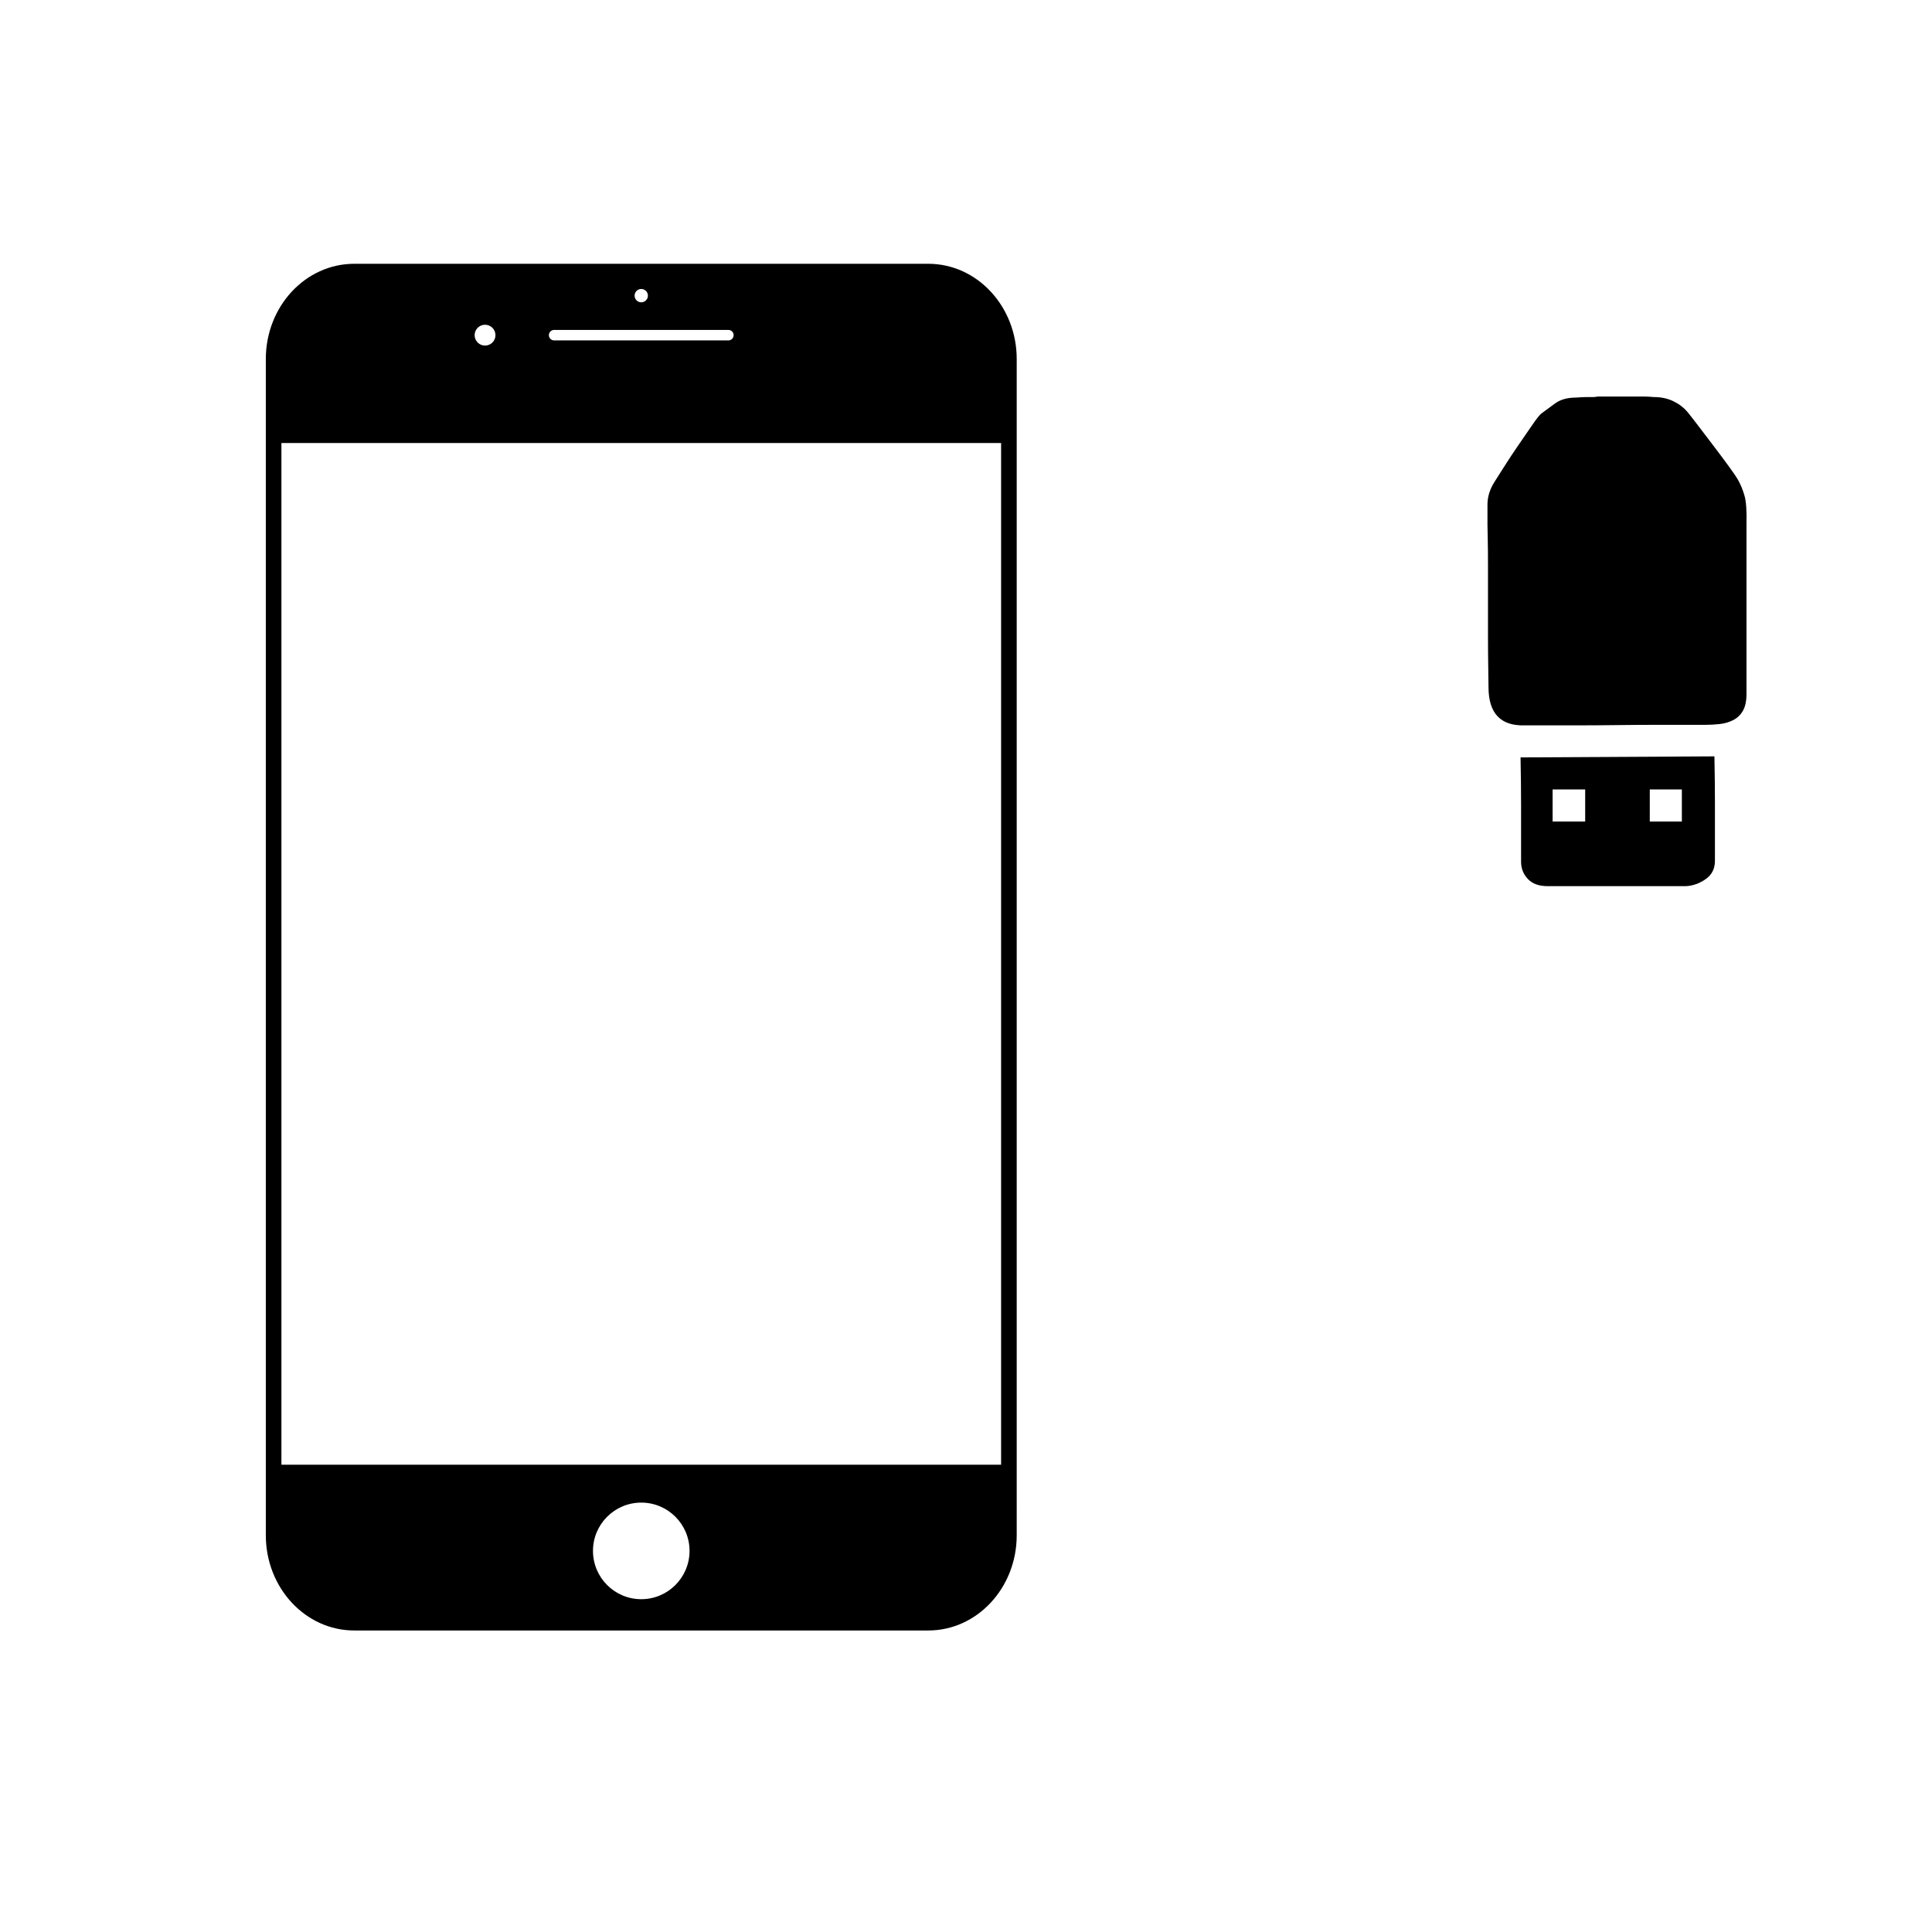 <?xml version="1.0" encoding="utf-8"?>
<!DOCTYPE svg PUBLIC "-//W3C//DTD SVG 1.1//EN" "http://www.w3.org/Graphics/SVG/1.1/DTD/svg11.dtd">
<svg width="64" height="64" id="usb_tethering_modem">
<g transform="scale(0.32,0.32)">
  <g transform="translate(100,100)">
	<g transform="translate(-100,-100) scale(0.2, 0.2)">
	  <path transform="translate(-5,5) scale(5, 5)" fill="none" class="svg_stroke" stroke-width="4" d="M89.5,159.834c0,0,0,24.713,24.667,24.713 C163.5,182.5,117.205,39.931,149.25,30.75c14.25-4.083,19.5,10.5,19.5,10.5"></path>
	  <path class="svg_fill" d="M480.474,136.535H183.362c-25.282,0-45.775,22.077-45.775,49.307v608.796c0,27.23,20.492,49.3,45.775,49.3h297.112
	  c25.275,0,45.775-22.07,45.775-49.3V185.842C526.249,158.612,505.749,136.535,480.474,136.535z M331.917,149.575
	  c1.905,0,3.445,1.542,3.445,3.45c0,1.907-1.54,3.452-3.445,3.452c-1.908,0-3.452-1.545-3.452-3.452
	  C328.464,151.117,330.009,149.575,331.917,149.575z M286.817,170.767h90.195c1.503,0,2.715,1.215,2.715,2.715
	  c0,1.495-1.212,2.712-2.715,2.712h-90.195c-1.497,0-2.715-1.217-2.715-2.712C284.102,171.982,285.319,170.767,286.817,170.767z
	   M251.057,168.09c2.98,0,5.397,2.41,5.397,5.393c0,2.975-2.42,5.39-5.397,5.39s-5.39-2.415-5.39-5.39
	  C245.667,170.5,248.079,168.09,251.057,168.09z M331.917,827.738c-13.8,0-24.99-11.2-24.99-25c0-13.8,11.19-24.99,24.99-24.99
	  s24.987,11.19,24.987,24.99C356.904,816.538,345.712,827.738,331.917,827.738z M518.169,758.128H145.66V229.307h372.509V758.128z"></path>
	  <path class="svg_fill" d="M845.368,205.254h5.89c1.25,0,2.85,0.085,4.82,0.265c3.74,0,7.09,0.715,10.03,2.14c2.95,1.43,5.4,3.3,7.36,5.62
	  c0.89,1.07,2.63,3.3,5.22,6.69c2.59,3.39,5.31,6.96,8.16,10.705c2.85,3.745,5.49,7.27,7.89,10.57c2.41,3.3,3.97,5.575,4.69,6.825
	  c1.42,2.495,2.58,5.265,3.47,8.295c0.9,3.03,1.25,7.94,1.08,14.72v88.035c0,3.745-0.63,6.69-1.88,8.835
	  c-1.25,2.14-2.94,3.74-5.08,4.81c-2.14,1.07-4.46,1.74-6.96,2.01c-2.5,0.27-4.99,0.4-7.49,0.4h-25.69
	  c-6.24,0-12.89,0.045-19.93,0.135c-7.05,0.085-13.78,0.135-20.21,0.135h-27.56c-12.49,0.355-18.73-6.245-18.73-19.805
	  c0-2.14-0.05-5.575-0.14-10.3c-0.08-4.73-0.13-10.035-0.13-15.925v-36.39c0-5.53-0.04-10.26-0.13-14.18
	  c-0.09-3.93-0.14-6.335-0.14-7.23v-10.435c0-3.925,1.16-7.755,3.48-11.505c1.25-1.965,3.04-4.77,5.35-8.43
	  c2.32-3.655,4.78-7.36,7.36-11.105c2.59-3.745,4.95-7.18,7.09-10.3c2.15-3.125,3.66-5.04,4.55-5.755l0,0
	  c1.96-1.43,4.33-3.165,7.09-5.22c2.77-2.05,6.38-3.075,10.84-3.075c2.32-0.18,4.19-0.27,5.62-0.27h3.21
	  c0.89,0,1.69-0.09,2.41-0.265 M887.388,391.494c0.17,8.74,0.26,16.77,0.26,24.085v29.97c0,4.105-1.6,7.27-4.81,9.5
	  c-3.22,2.23-6.61,3.435-10.17,3.615h-71.72c-4.46,0-7.85-1.25-10.17-3.75s-3.47-5.44-3.47-8.83v-29.435
	  c0-7.315-0.09-15.52-0.27-24.615L887.388,391.494z M820.488,408.624h-16.86v16.59h16.86V408.624z M870.528,408.624h-16.6v16.59
	  h16.6V408.624z"></path>
	</g>
  </g>
  <g id="usb_icon" transform="scale(0.2, 0.2)" opacity="-0.1">
	<path class="svg_fill" d="M385.719,418.776l-0.228,49.312h15.677
	  c-2.832,24.69-8.235,25.565-17.145,29.57c-11.007,4.92-22.27,7.06-30.757,6.775l-0.51-135h27.957l-40.83-73.565l-41.335,73.565
	  h31.092l-0.057,175.725c-18.302-2.31-34.09-6.55-40.26-18.48c-4.33-8.37-10.015-24.645-8.405-33.885
	  c10.272-4.53,19.382-14.772,19.382-26.71c0-16.155-12.137-29.225-28.295-29.225c-16.155,0-28.772,13.097-28.772,29.225
	  c0,11.987,7.467,22.267,17.795,26.75c0.738,9.805,3.258,33.345,10.555,43.855c11.177,16.17,30.442,22.34,58.58,28.5l-0.325,28.015
	  c-21.22,5.515-36.95,24.645-36.95,47.56c0,27.255,22.067,49.345,49.345,49.345c0.138,0,0.25-0.055,0.425-0.055
	  c0.055,0,0.14,0.055,0.21,0.055c0.267,0,0.495-0.135,0.77-0.165c26.575-0.765,47.932-22.38,47.932-49.18
	  c0-23.45-16.432-43-38.36-47.98l-0.332-63.795c0-2.02,33.942-6.29,49.732-20.025c13.1-11.42,15.985-16.185,19.605-40.875h14.317
	  v-49.312H385.719z"></path>
  </g>
</g>
</svg>
